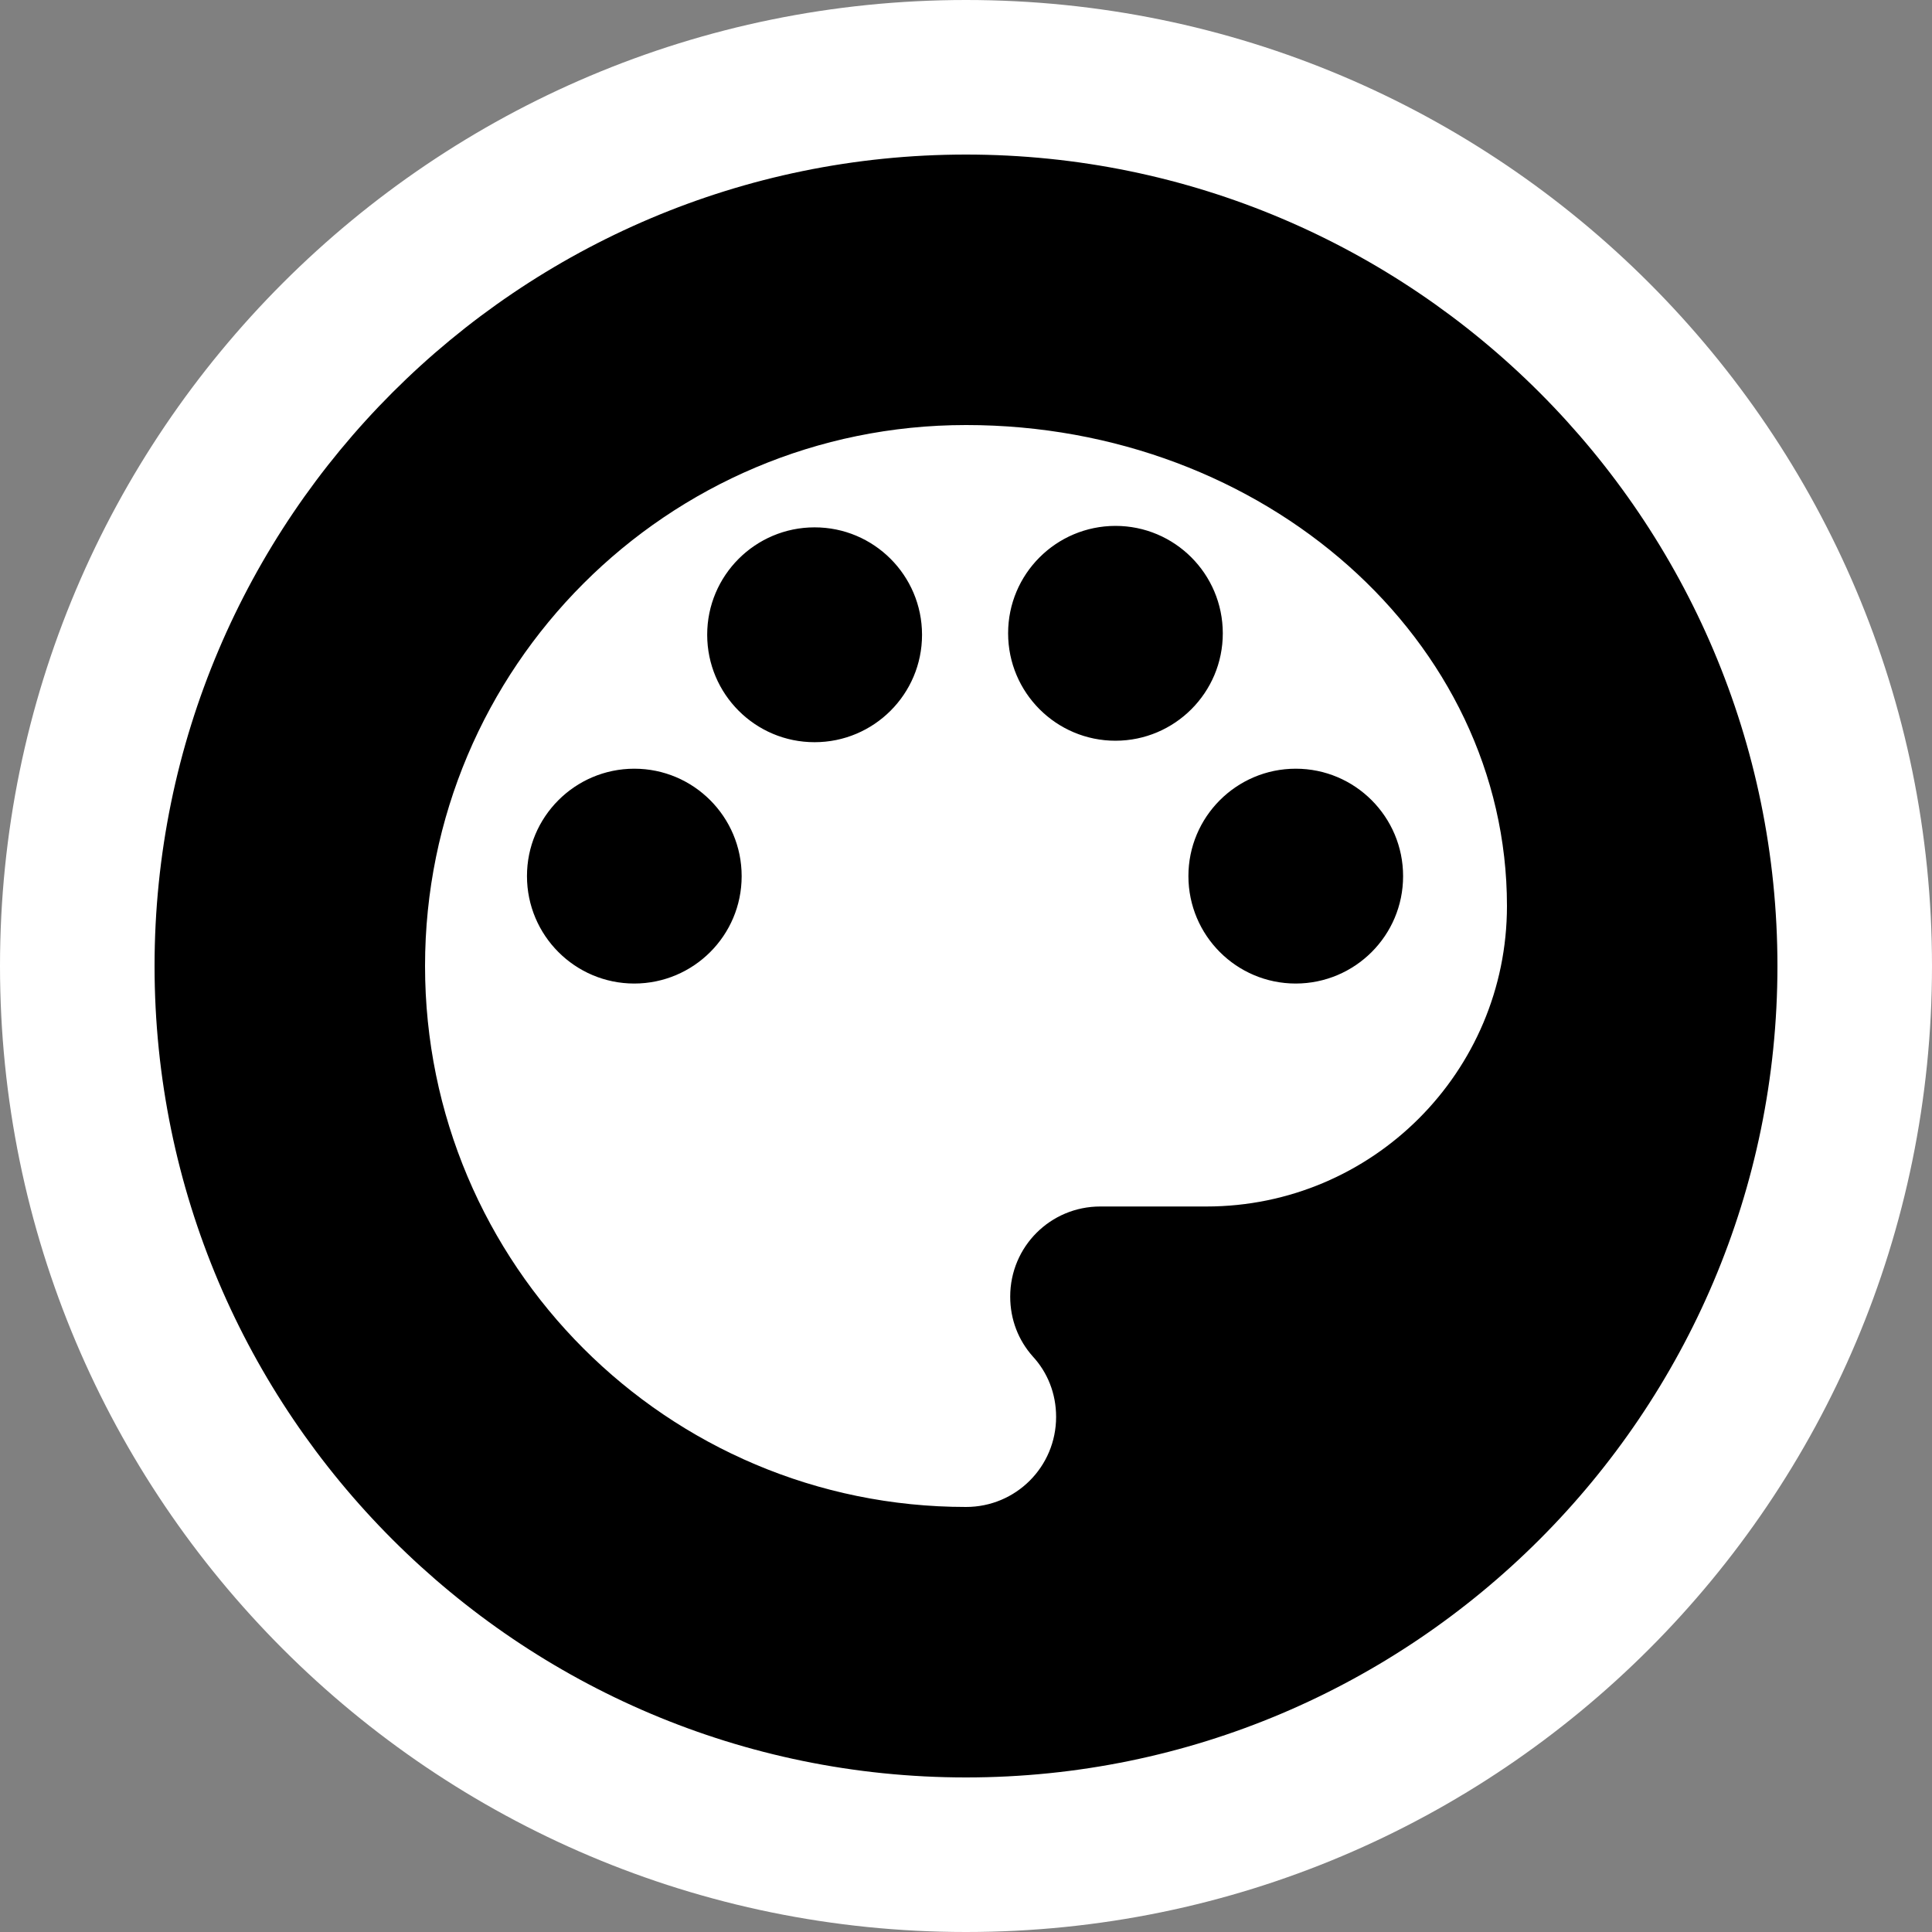 <?xml version="1.0" encoding="UTF-8"?><svg id="svg2" xmlns="http://www.w3.org/2000/svg" width="25" height="25" viewBox="0 0 25 25"><rect x="0" y="0" width="25" height="25" fill="#808080" stroke="none"/><rect width="25" height="25" fill="none"/><g><circle cx="12.5" cy="12.5" r="11.5"/><path d="M12.5,2c5.79,0,10.5,4.71,10.5,10.5s-4.71,10.5-10.5,10.5S2,18.29,2,12.5,6.71,2,12.5,2m0-2C5.596,0,0,5.596,0,12.5s5.596,12.5,12.5,12.5,12.5-5.596,12.5-12.5S19.404,0,12.5,0h0Z" fill="#fff"/></g><path id="path4" d="M12.5,5.5c-3.866,0-7,3.134-7,7s3.134,7,7,7c.646,0,1.166-.52,1.166-1.166,0-.303-.112-.577-.303-.783-.183-.206-.291-.474-.291-.773,0-.646,.52-1.166,1.166-1.166h1.373c2.147,0,3.889-1.742,3.889-3.889,0-3.438-3.134-6.223-7-6.223Zm1.934,1.305c.767,0,1.388,.622,1.389,1.389,.001,.767-.621,1.39-1.388,1.391h-.001c-.767-0-1.389-.623-1.389-1.39v-.001c0-.767,.622-1.388,1.389-1.389Zm-3.894,.019c.767-.001,1.39,.621,1.391,1.388v.003c-0,.767-.623,1.389-1.39,1.389h-.001c-.767-0-1.388-.622-1.389-1.389-.001-.767,.621-1.39,1.388-1.391h.001Zm-2.332,3.123c.767,0,1.389,.623,1.389,1.39v.001c-0,.767-.622,1.388-1.389,1.389-.767-0-1.388-.622-1.389-1.389-.001-.767,.621-1.39,1.388-1.391h.001Zm8.559,0c.767,0,1.389,.623,1.389,1.39v.001c-0,.767-.622,1.388-1.389,1.389-.767-0-1.388-.622-1.389-1.389-.001-.767,.621-1.39,1.388-1.391h.001Z" fill="#fff"/></svg>
